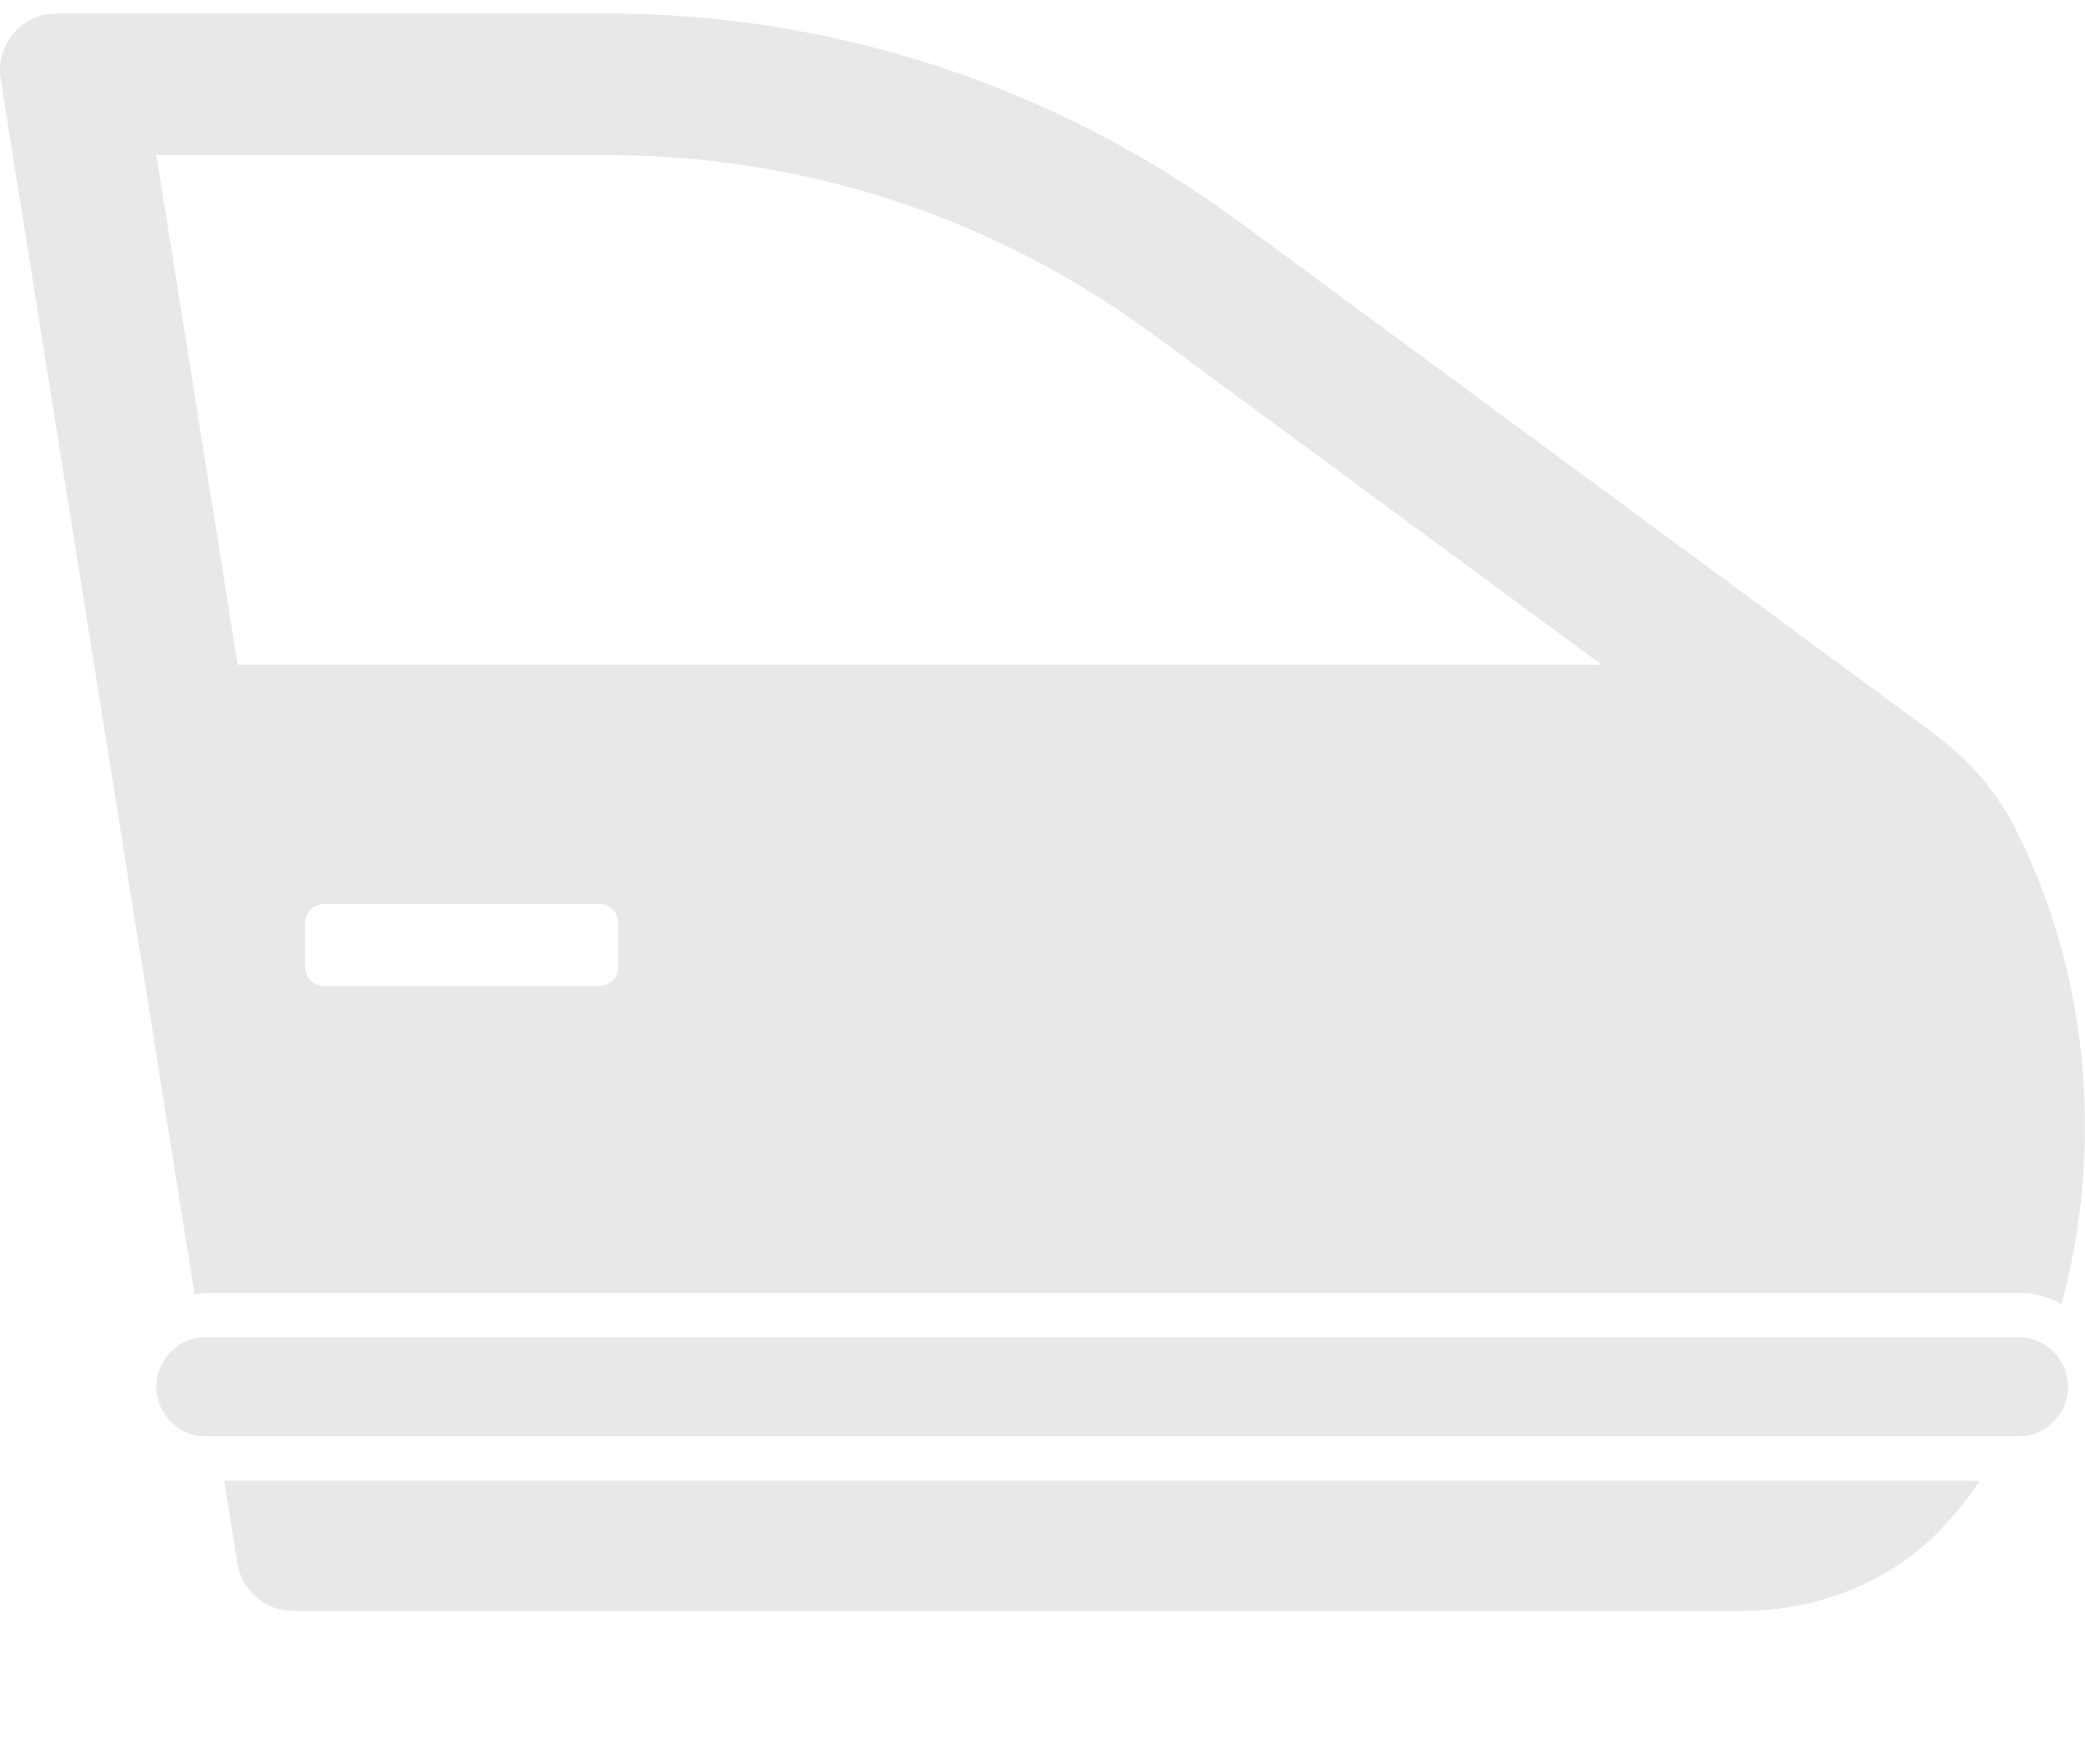 <svg width="13" height="11" viewBox="0 0 13 11" fill="none" xmlns="http://www.w3.org/2000/svg">
<path d="M1.48 9.747C1.508 9.918 1.656 10.044 1.829 10.044H10.859C11.336 10.044 11.803 9.861 12.126 9.509C12.204 9.424 12.277 9.33 12.346 9.232H1.398L1.48 9.747ZM1.284 8.061H12.585C12.683 8.061 12.773 8.087 12.854 8.129C13.104 7.208 13.049 6.113 12.559 5.152C12.44 4.92 12.262 4.724 12.053 4.57L7.717 1.376C6.578 0.538 5.201 0.084 3.786 0.084H0.353C0.136 0.084 -0.03 0.278 0.004 0.493L1.213 8.068C1.236 8.065 1.259 8.061 1.284 8.061ZM3.855 6.029C3.855 6.094 3.802 6.147 3.737 6.147H2.02C1.955 6.147 1.902 6.094 1.902 6.029V5.754C1.902 5.689 1.955 5.637 2.02 5.637H3.738C3.802 5.637 3.855 5.689 3.855 5.754L3.855 6.029ZM3.786 0.967C5.019 0.967 6.198 1.354 7.194 2.088L9.986 4.144H1.482L0.975 0.967H3.786ZM12.585 8.337H1.284C1.113 8.337 0.975 8.475 0.975 8.646C0.975 8.817 1.113 8.955 1.284 8.955H12.585C12.756 8.955 12.894 8.817 12.894 8.646C12.894 8.475 12.756 8.337 12.585 8.337Z" fill="#A7A7A7" fill-opacity="0.25"/>
</svg>
